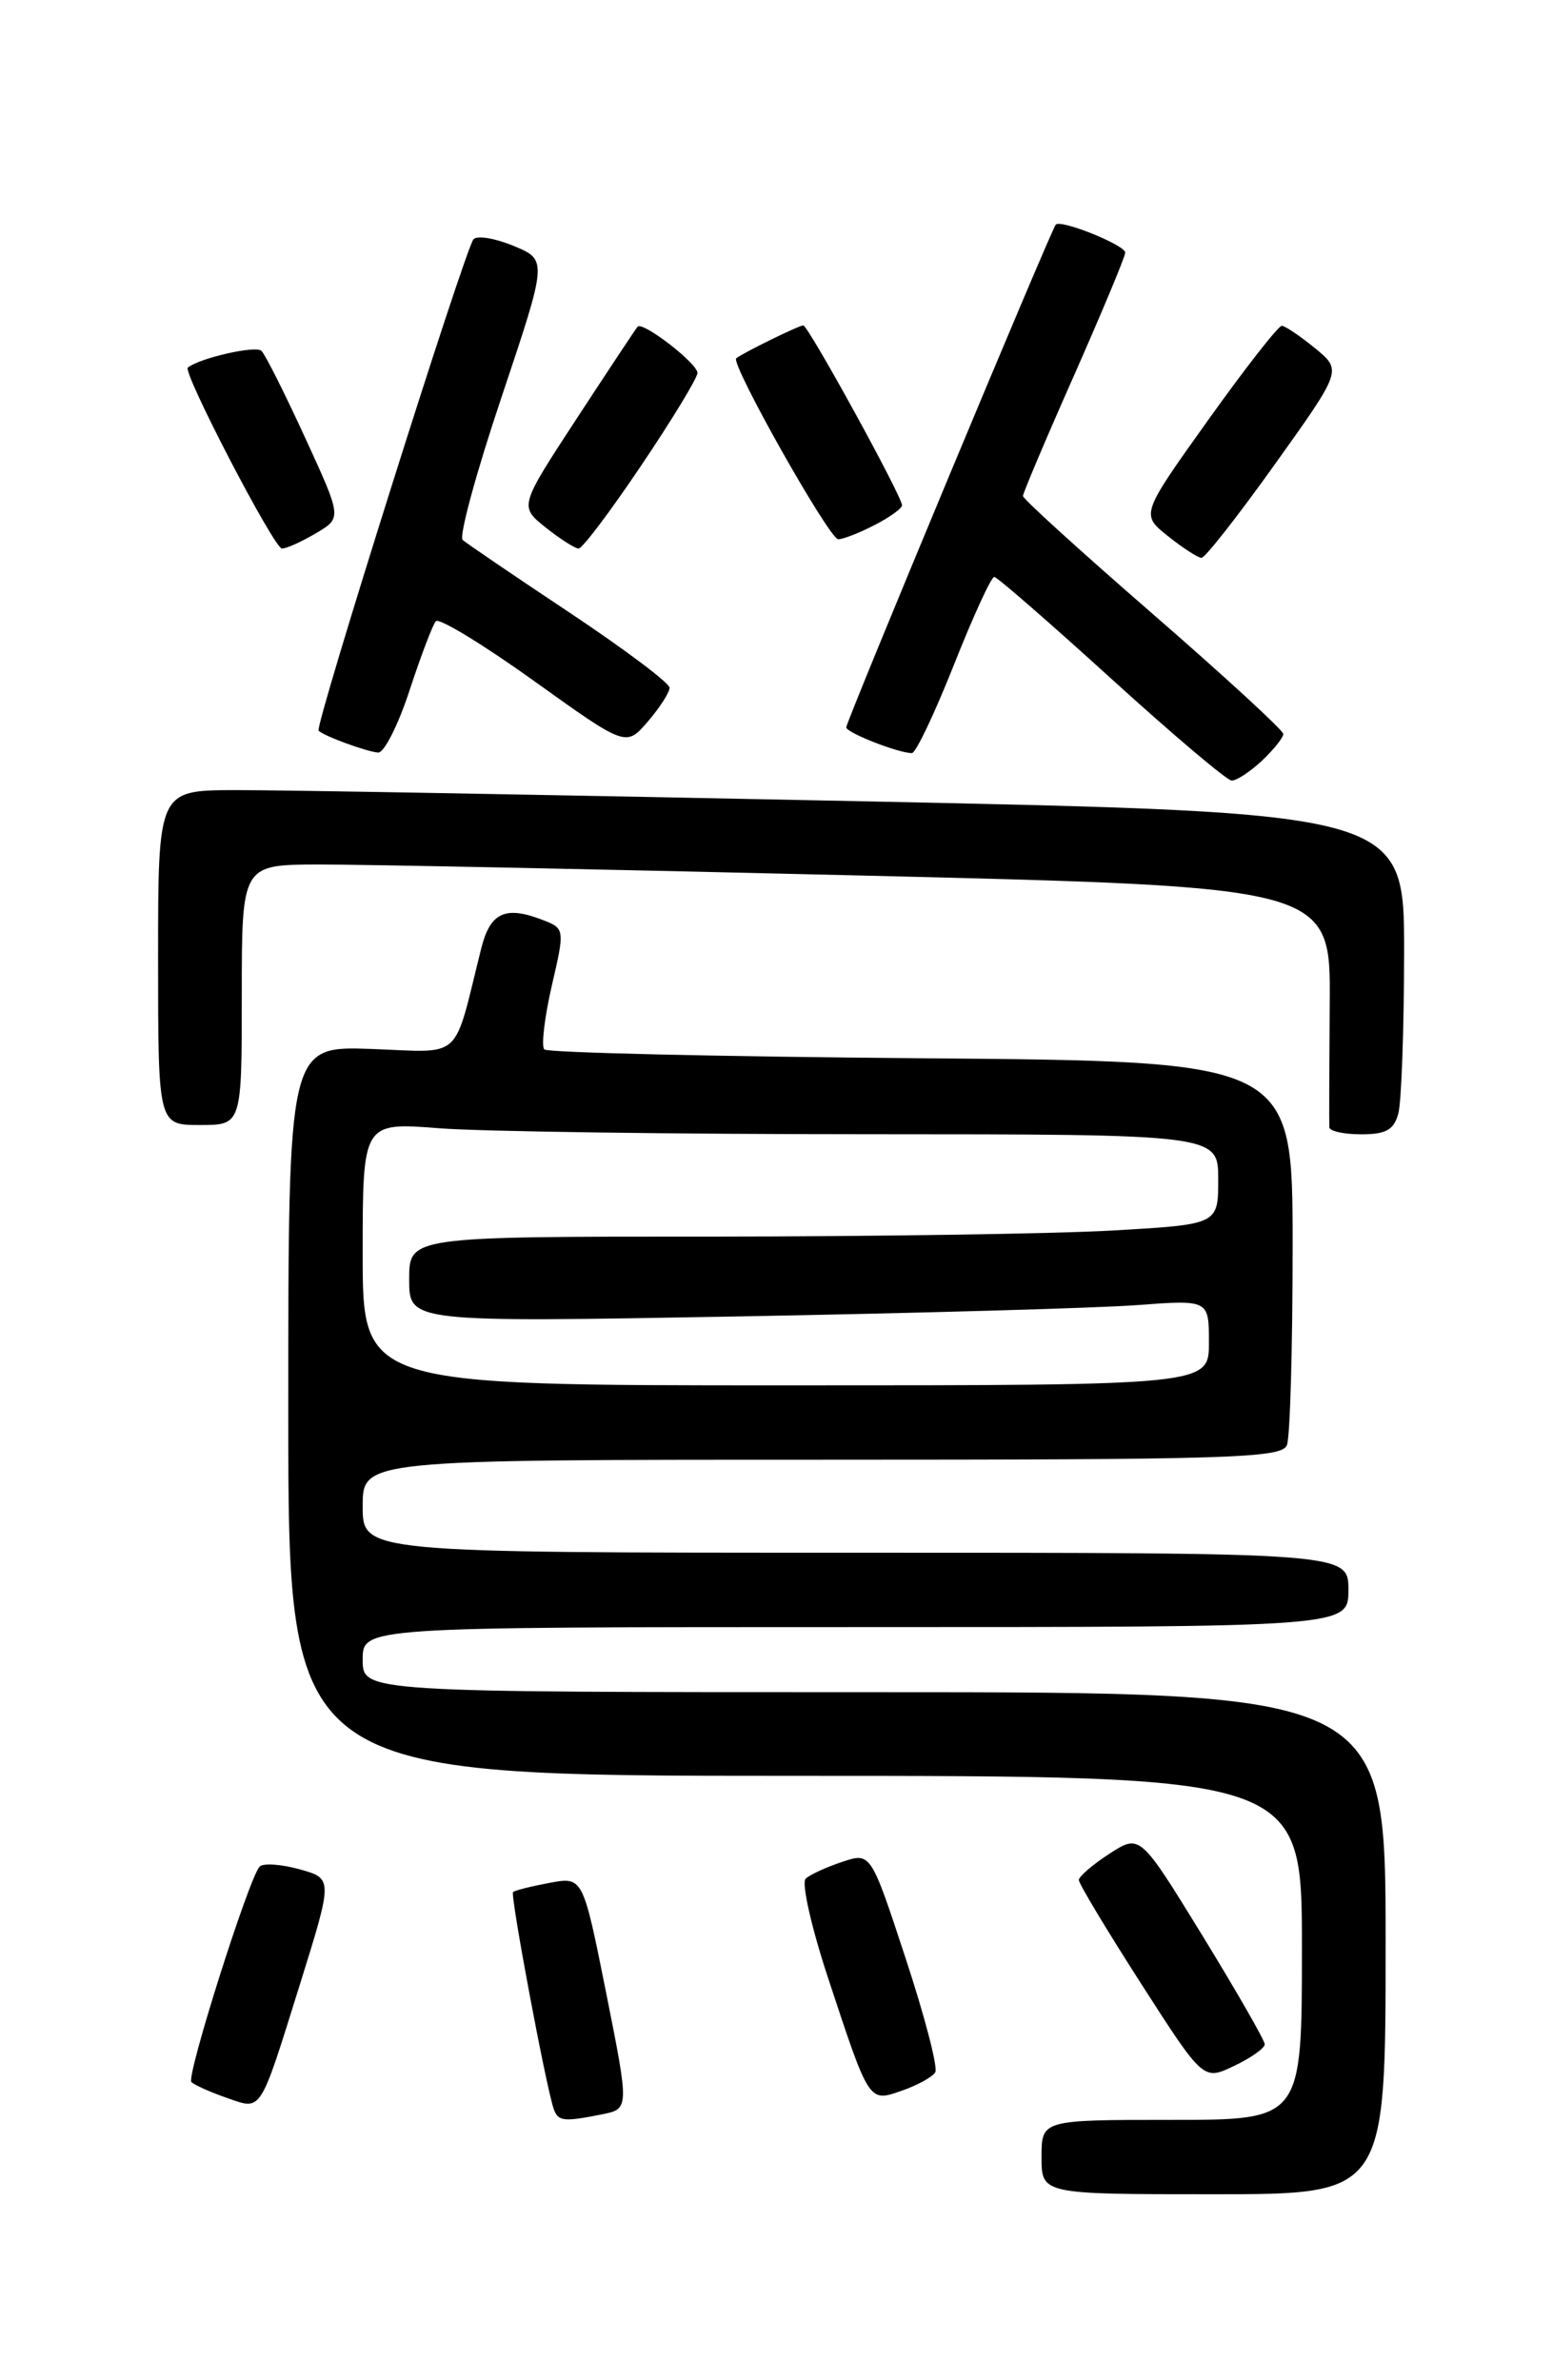 <?xml version="1.0" encoding="UTF-8" standalone="no"?>
<!DOCTYPE svg PUBLIC "-//W3C//DTD SVG 1.1//EN" "http://www.w3.org/Graphics/SVG/1.1/DTD/svg11.dtd" >
<svg xmlns="http://www.w3.org/2000/svg" xmlns:xlink="http://www.w3.org/1999/xlink" version="1.1" viewBox="0 0 167 256">
 <g >
 <path fill="currentColor"
d=" M 149.00 209.00 C 149.00 182.00 149.00 182.00 94.00 182.00 C 39.00 182.00 39.00 182.00 39.00 178.50 C 39.00 175.00 39.00 175.00 92.00 175.00 C 145.00 175.00 145.00 175.00 145.00 171.00 C 145.00 167.00 145.00 167.00 92.00 167.00 C 39.00 167.00 39.00 167.00 39.00 162.00 C 39.00 157.00 39.00 157.00 88.39 157.00 C 132.51 157.00 137.85 156.83 138.39 155.42 C 138.73 154.55 139.00 144.91 139.00 133.99 C 139.00 114.14 139.00 114.14 99.08 113.82 C 77.13 113.64 58.88 113.22 58.53 112.87 C 58.19 112.52 58.55 109.45 59.33 106.05 C 60.76 99.86 60.76 99.86 58.21 98.89 C 54.31 97.41 52.71 98.17 51.75 102.00 C 48.68 114.30 49.91 113.18 39.94 112.82 C 31.00 112.50 31.00 112.50 31.00 151.75 C 31.00 191.00 31.00 191.00 85.50 191.00 C 140.00 191.00 140.00 191.00 140.00 209.50 C 140.00 228.00 140.00 228.00 126.00 228.00 C 112.00 228.00 112.00 228.00 112.00 232.00 C 112.00 236.00 112.00 236.00 130.50 236.00 C 149.00 236.00 149.00 236.00 149.00 209.00 Z  M 64.71 227.41 C 67.67 226.82 67.67 226.82 65.18 214.33 C 62.68 201.84 62.68 201.84 59.09 202.51 C 57.12 202.88 55.35 203.32 55.17 203.50 C 54.85 203.81 58.66 224.16 59.52 226.75 C 59.99 228.17 60.56 228.24 64.71 227.41 Z  M 32.30 213.27 C 35.80 202.04 35.80 202.04 32.18 201.04 C 30.19 200.49 28.27 200.37 27.91 200.77 C 26.73 202.09 20.01 223.34 20.58 223.93 C 20.89 224.24 22.57 225.00 24.32 225.61 C 28.21 226.96 27.84 227.54 32.30 213.27 Z  M 100.57 222.89 C 100.88 222.39 99.44 216.86 97.38 210.61 C 93.64 199.23 93.64 199.23 90.57 200.25 C 88.88 200.81 87.11 201.62 86.64 202.05 C 86.16 202.47 87.24 207.25 89.02 212.66 C 93.52 226.30 93.40 226.11 97.01 224.85 C 98.66 224.27 100.26 223.39 100.57 222.89 Z  M 136.00 219.87 C 136.00 219.45 132.98 214.19 129.30 208.18 C 122.59 197.25 122.59 197.25 119.31 199.37 C 117.50 200.54 116.02 201.82 116.01 202.20 C 116.01 202.59 119.02 207.60 122.70 213.34 C 129.40 223.78 129.40 223.78 132.70 222.20 C 134.52 221.34 136.00 220.29 136.00 219.87 Z  M 150.37 119.75 C 150.70 118.51 150.98 110.72 150.99 102.44 C 151.00 87.39 151.00 87.39 92.25 86.17 C 59.94 85.50 29.79 84.96 25.25 84.98 C 17.00 85.00 17.00 85.00 17.00 103.00 C 17.00 121.00 17.00 121.00 21.50 121.00 C 26.00 121.00 26.00 121.00 26.00 107.00 C 26.00 93.00 26.00 93.00 34.25 92.98 C 38.79 92.97 65.13 93.50 92.80 94.17 C 143.09 95.38 143.09 95.38 142.99 107.94 C 142.94 114.85 142.92 120.84 142.95 121.25 C 142.98 121.66 144.52 122.00 146.38 122.00 C 149.05 122.00 149.90 121.52 150.37 119.75 Z  M 135.69 81.83 C 136.96 80.63 138.00 79.33 138.00 78.94 C 138.00 78.56 131.70 72.76 124.00 66.07 C 116.30 59.38 110.00 53.66 110.00 53.35 C 110.00 53.05 112.47 47.20 115.50 40.37 C 118.52 33.53 121.00 27.59 121.00 27.17 C 121.00 26.36 114.08 23.57 113.53 24.16 C 113.04 24.68 91.00 77.58 91.00 78.23 C 91.00 78.80 96.61 81.00 98.06 81.00 C 98.48 81.00 100.51 76.72 102.58 71.50 C 104.65 66.28 106.60 62.02 106.92 62.05 C 107.24 62.07 112.90 67.00 119.50 73.00 C 126.10 79.00 131.92 83.93 132.44 83.95 C 132.95 83.98 134.41 83.02 135.69 81.83 Z  M 44.04 74.25 C 45.26 70.54 46.53 67.19 46.87 66.81 C 47.22 66.44 51.96 69.32 57.41 73.23 C 67.32 80.33 67.32 80.33 69.66 77.61 C 70.95 76.11 72.00 74.47 72.00 73.97 C 72.00 73.46 67.16 69.83 61.25 65.89 C 55.34 61.96 50.16 58.44 49.75 58.07 C 49.34 57.71 51.22 50.78 53.94 42.69 C 58.87 27.97 58.87 27.97 55.26 26.46 C 53.27 25.63 51.32 25.30 50.92 25.73 C 50.04 26.66 33.81 78.15 34.26 78.59 C 34.84 79.17 39.49 80.87 40.67 80.94 C 41.31 80.97 42.83 77.96 44.04 74.25 Z  M 137.11 49.91 C 144.31 39.83 144.31 39.83 141.41 37.45 C 139.81 36.14 138.20 35.06 137.84 35.04 C 137.48 35.02 133.92 39.57 129.93 45.16 C 122.67 55.33 122.67 55.33 125.59 57.66 C 127.19 58.94 128.82 59.99 129.20 60.00 C 129.59 60.00 133.15 55.46 137.11 49.91 Z  M 33.98 57.35 C 36.77 55.70 36.77 55.70 32.82 47.10 C 30.65 42.37 28.54 38.16 28.12 37.74 C 27.53 37.13 21.53 38.49 20.20 39.53 C 19.60 40.00 29.48 59.00 30.32 59.00 C 30.80 59.00 32.45 58.26 33.98 57.35 Z  M 68.97 50.04 C 72.29 45.11 75.00 40.64 75.00 40.11 C 75.00 39.08 69.11 34.53 68.56 35.14 C 68.38 35.34 65.45 39.77 62.04 44.98 C 55.84 54.46 55.84 54.46 58.67 56.73 C 60.23 57.97 61.83 58.99 62.22 59.00 C 62.62 59.00 65.66 54.97 68.97 50.04 Z  M 94.05 56.47 C 95.67 55.64 97.00 54.68 97.00 54.35 C 97.00 53.38 86.91 35.00 86.38 35.00 C 85.90 35.00 79.80 38.00 79.17 38.54 C 78.53 39.10 89.18 58.00 90.14 58.00 C 90.67 58.00 92.43 57.31 94.05 56.47 Z  M 39.00 134.85 C 39.00 120.70 39.00 120.70 47.25 121.35 C 51.79 121.70 72.49 121.99 93.25 121.99 C 131.00 122.00 131.00 122.00 131.00 126.85 C 131.00 131.69 131.00 131.69 119.75 132.34 C 113.56 132.70 93.99 132.99 76.25 133.00 C 44.00 133.00 44.00 133.00 44.00 137.61 C 44.00 142.22 44.00 142.22 79.25 141.59 C 98.64 141.24 117.99 140.69 122.25 140.37 C 130.00 139.79 130.00 139.79 130.00 144.40 C 130.00 149.00 130.00 149.00 84.50 149.00 C 39.00 149.00 39.00 149.00 39.00 134.85 Z "/>
</g>
</svg>